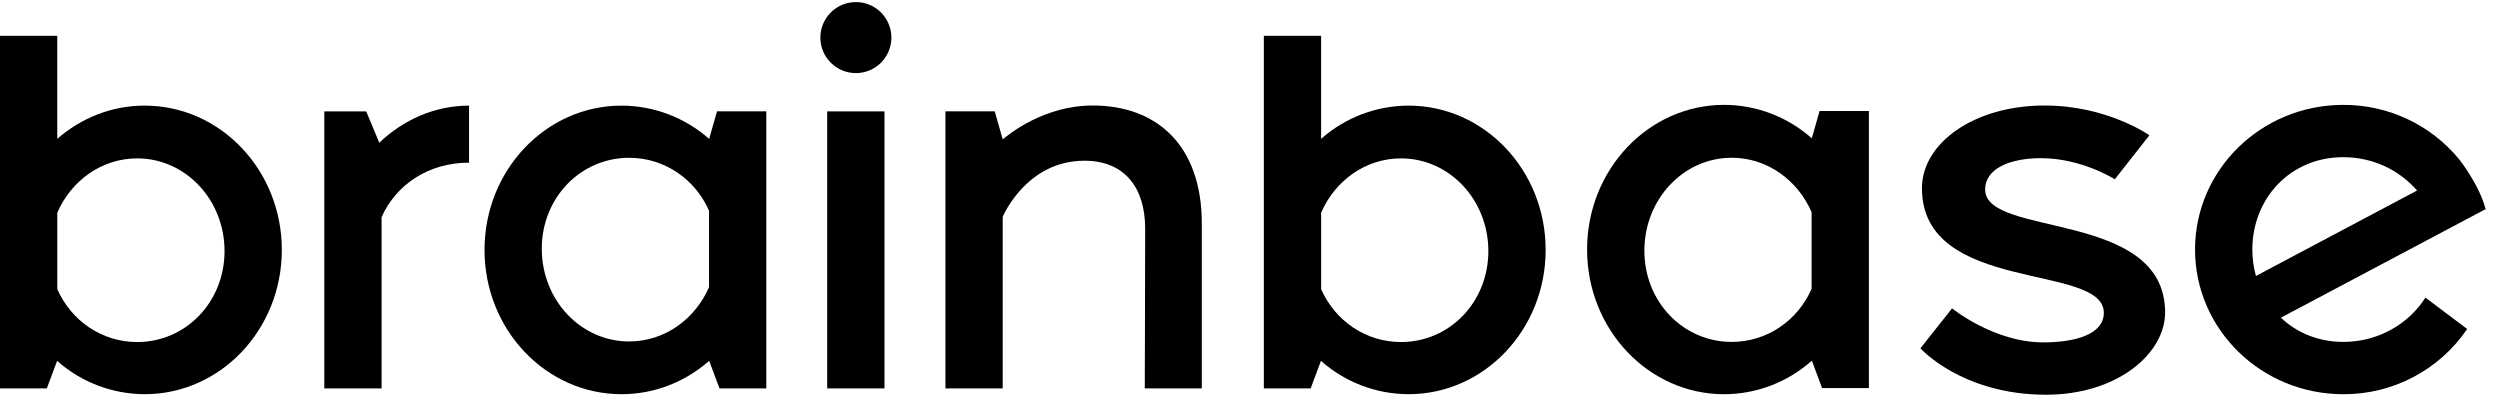 <svg viewBox="0 0 108 18" version="1.1" xmlns="http://www.w3.org/2000/svg" xmlns:xlink="http://www.w3.org/1999/xlink">
  <g id="Page-1" stroke="none" stroke-width="1" fill="none" fill-rule="evenodd">
    <g id="Group" fill="currentColor">
      <path d="M101.23,6.79 C102.514,6.79 103.656,7.352 104.418,8.23 L97.456,11.922 C97.353,11.55 97.301,11.166 97.301,10.78 C97.301,8.576 98.935,6.79 101.231,6.79 L101.23,6.79 L101.23,6.79 Z M101.23,14.77 C100.15,14.77 99.22,14.372 98.534,13.724 L107.354,9.047 L107.383,9.051 C107.109,7.977 106.232,6.877 106.232,6.877 C105.001,5.384 103.165,4.523 101.23,4.531 C97.693,4.531 94.826,7.328 94.826,10.78 C94.826,14.232 97.693,17.03 101.23,17.03 C103.372,17.04 105.378,15.983 106.582,14.212 L104.779,12.857 C104.049,14.004 102.733,14.77 101.23,14.77 L101.23,14.77 Z" id="Shape"></path>
      <path d="M85.757,8.189 C85.757,7.291 86.812,6.833 88.171,6.833 C89.933,6.833 91.36,7.745 91.36,7.745 L92.853,5.845 C92.853,5.845 91.047,4.558 88.322,4.558 C85.279,4.558 83.028,6.184 83.028,8.129 C83.028,12.722 90.885,11.341 90.885,13.513 C90.885,14.459 89.616,14.791 88.266,14.791 C86.136,14.791 84.329,13.321 84.329,13.321 L82.962,15.047 C82.962,15.047 84.752,17.052 88.387,17.052 C91.484,17.052 93.533,15.264 93.533,13.499 C93.533,9.049 85.758,10.273 85.758,8.189 L85.757,8.189 L85.757,8.189 Z" id="Shape"></path>
      <path d="M74.81,14.77 C72.714,14.77 71.037,13.042 71.037,10.83 C71.037,8.617 72.714,6.815 74.81,6.815 C76.345,6.815 77.663,7.782 78.261,9.167 L78.261,12.478 C77.663,13.842 76.345,14.77 74.811,14.77 L74.81,14.77 L74.81,14.77 Z M78.27,5.976 C77.227,5.047 75.88,4.533 74.483,4.53 C71.213,4.53 68.562,7.328 68.562,10.78 C68.562,14.231 71.212,17.03 74.483,17.03 C75.881,17.027 77.229,16.511 78.272,15.581 L78.714,16.765 L80.736,16.765 L80.736,4.795 L78.606,4.795 L78.27,5.976 Z" id="Shape"></path>
      <path d="M60.851,4.563 C64.122,4.563 66.772,7.354 66.772,10.796 C66.772,14.239 64.121,17.029 60.851,17.029 C59.455,17.027 58.109,16.514 57.065,15.588 L56.621,16.779 L54.598,16.779 L54.598,1.548 L57.072,1.548 L57.072,5.998 C58.115,5.076 59.459,4.565 60.851,4.563 Z M60.524,14.776 C62.62,14.776 64.297,13.053 64.297,10.846 C64.297,8.639 62.62,6.842 60.524,6.842 C58.99,6.842 57.671,7.807 57.073,9.189 L57.073,12.491 C57.671,13.851 58.99,14.776 60.524,14.776 Z" id="Path-4"></path>
      <path d="M47.201,4.558 C45.088,4.558 43.557,5.818 43.317,6.022 L42.973,4.81 L40.843,4.81 L40.843,16.78 L43.317,16.78 L43.317,9.38 L43.32,9.399 L43.323,9.353 C43.323,9.353 44.333,6.943 46.848,6.943 C48.584,6.943 49.471,8.112 49.471,9.87 C49.471,11.766 49.455,16.482 49.455,16.53 L49.454,16.778 L51.918,16.778 L51.918,9.657 C51.918,6.273 49.97,4.557 47.201,4.557 L47.201,4.558 L47.201,4.558 Z" id="Path"></path>
      <path d="M35.735,16.779 L35.735,4.811 L38.21,4.811 L38.21,16.779 L35.735,16.779 Z M36.974,0.09 L36.974,0.089 C37.822,0.089 38.508,0.776 38.508,1.623 C38.508,2.471 37.822,3.158 36.974,3.158 C36.127,3.158 35.44,2.471 35.44,1.624 C35.44,0.777 36.127,0.09 36.974,0.09 Z" id="Path-3"></path>
      <path d="M27.179,14.751 C25.082,14.751 23.405,12.954 23.405,10.747 C23.405,8.54 25.082,6.817 27.179,6.817 C28.713,6.817 30.032,7.742 30.63,9.102 L30.63,12.405 C30.032,13.786 28.713,14.751 27.179,14.751 L27.179,14.751 Z M30.636,6.003 C29.592,5.078 28.247,4.566 26.852,4.563 C23.582,4.563 20.931,7.354 20.931,10.796 C20.931,14.239 23.581,17.029 26.852,17.029 C28.292,17.029 29.611,16.487 30.637,15.589 L31.082,16.779 L33.105,16.779 L33.105,4.809 L30.975,4.809 L30.635,6.003 L30.636,6.003 L30.636,6.003 Z" id="Shape"></path>
      <path d="M15.82,4.811 L14.01,4.811 L14.01,16.78 L16.485,16.78 L16.485,9.38 C17.1,7.991 18.493,7.027 20.263,7.027 L20.263,4.563 C18.778,4.563 17.424,5.177 16.385,6.165 L15.82,4.811 L15.82,4.811 Z" id="Path"></path>
      <path d="M6.253,4.562 L6.253,4.563 C9.523,4.563 12.175,7.354 12.175,10.796 C12.175,14.239 9.523,17.029 6.253,17.029 C4.857,17.026 3.511,16.514 2.467,15.588 L2.023,16.779 L-1.36779477e-13,16.779 L-1.36779477e-13,1.548 L2.474,1.548 L2.474,5.997 C3.5,5.102 4.816,4.562 6.253,4.562 Z M5.926,14.776 C8.023,14.776 9.7,13.053 9.7,10.846 C9.7,8.639 8.023,6.842 5.926,6.842 C4.392,6.842 3.073,7.807 2.475,9.189 L2.475,12.49 C3.073,13.851 4.392,14.776 5.926,14.776 Z" id="Path-2"></path>
    </g>
  </g>
</svg>